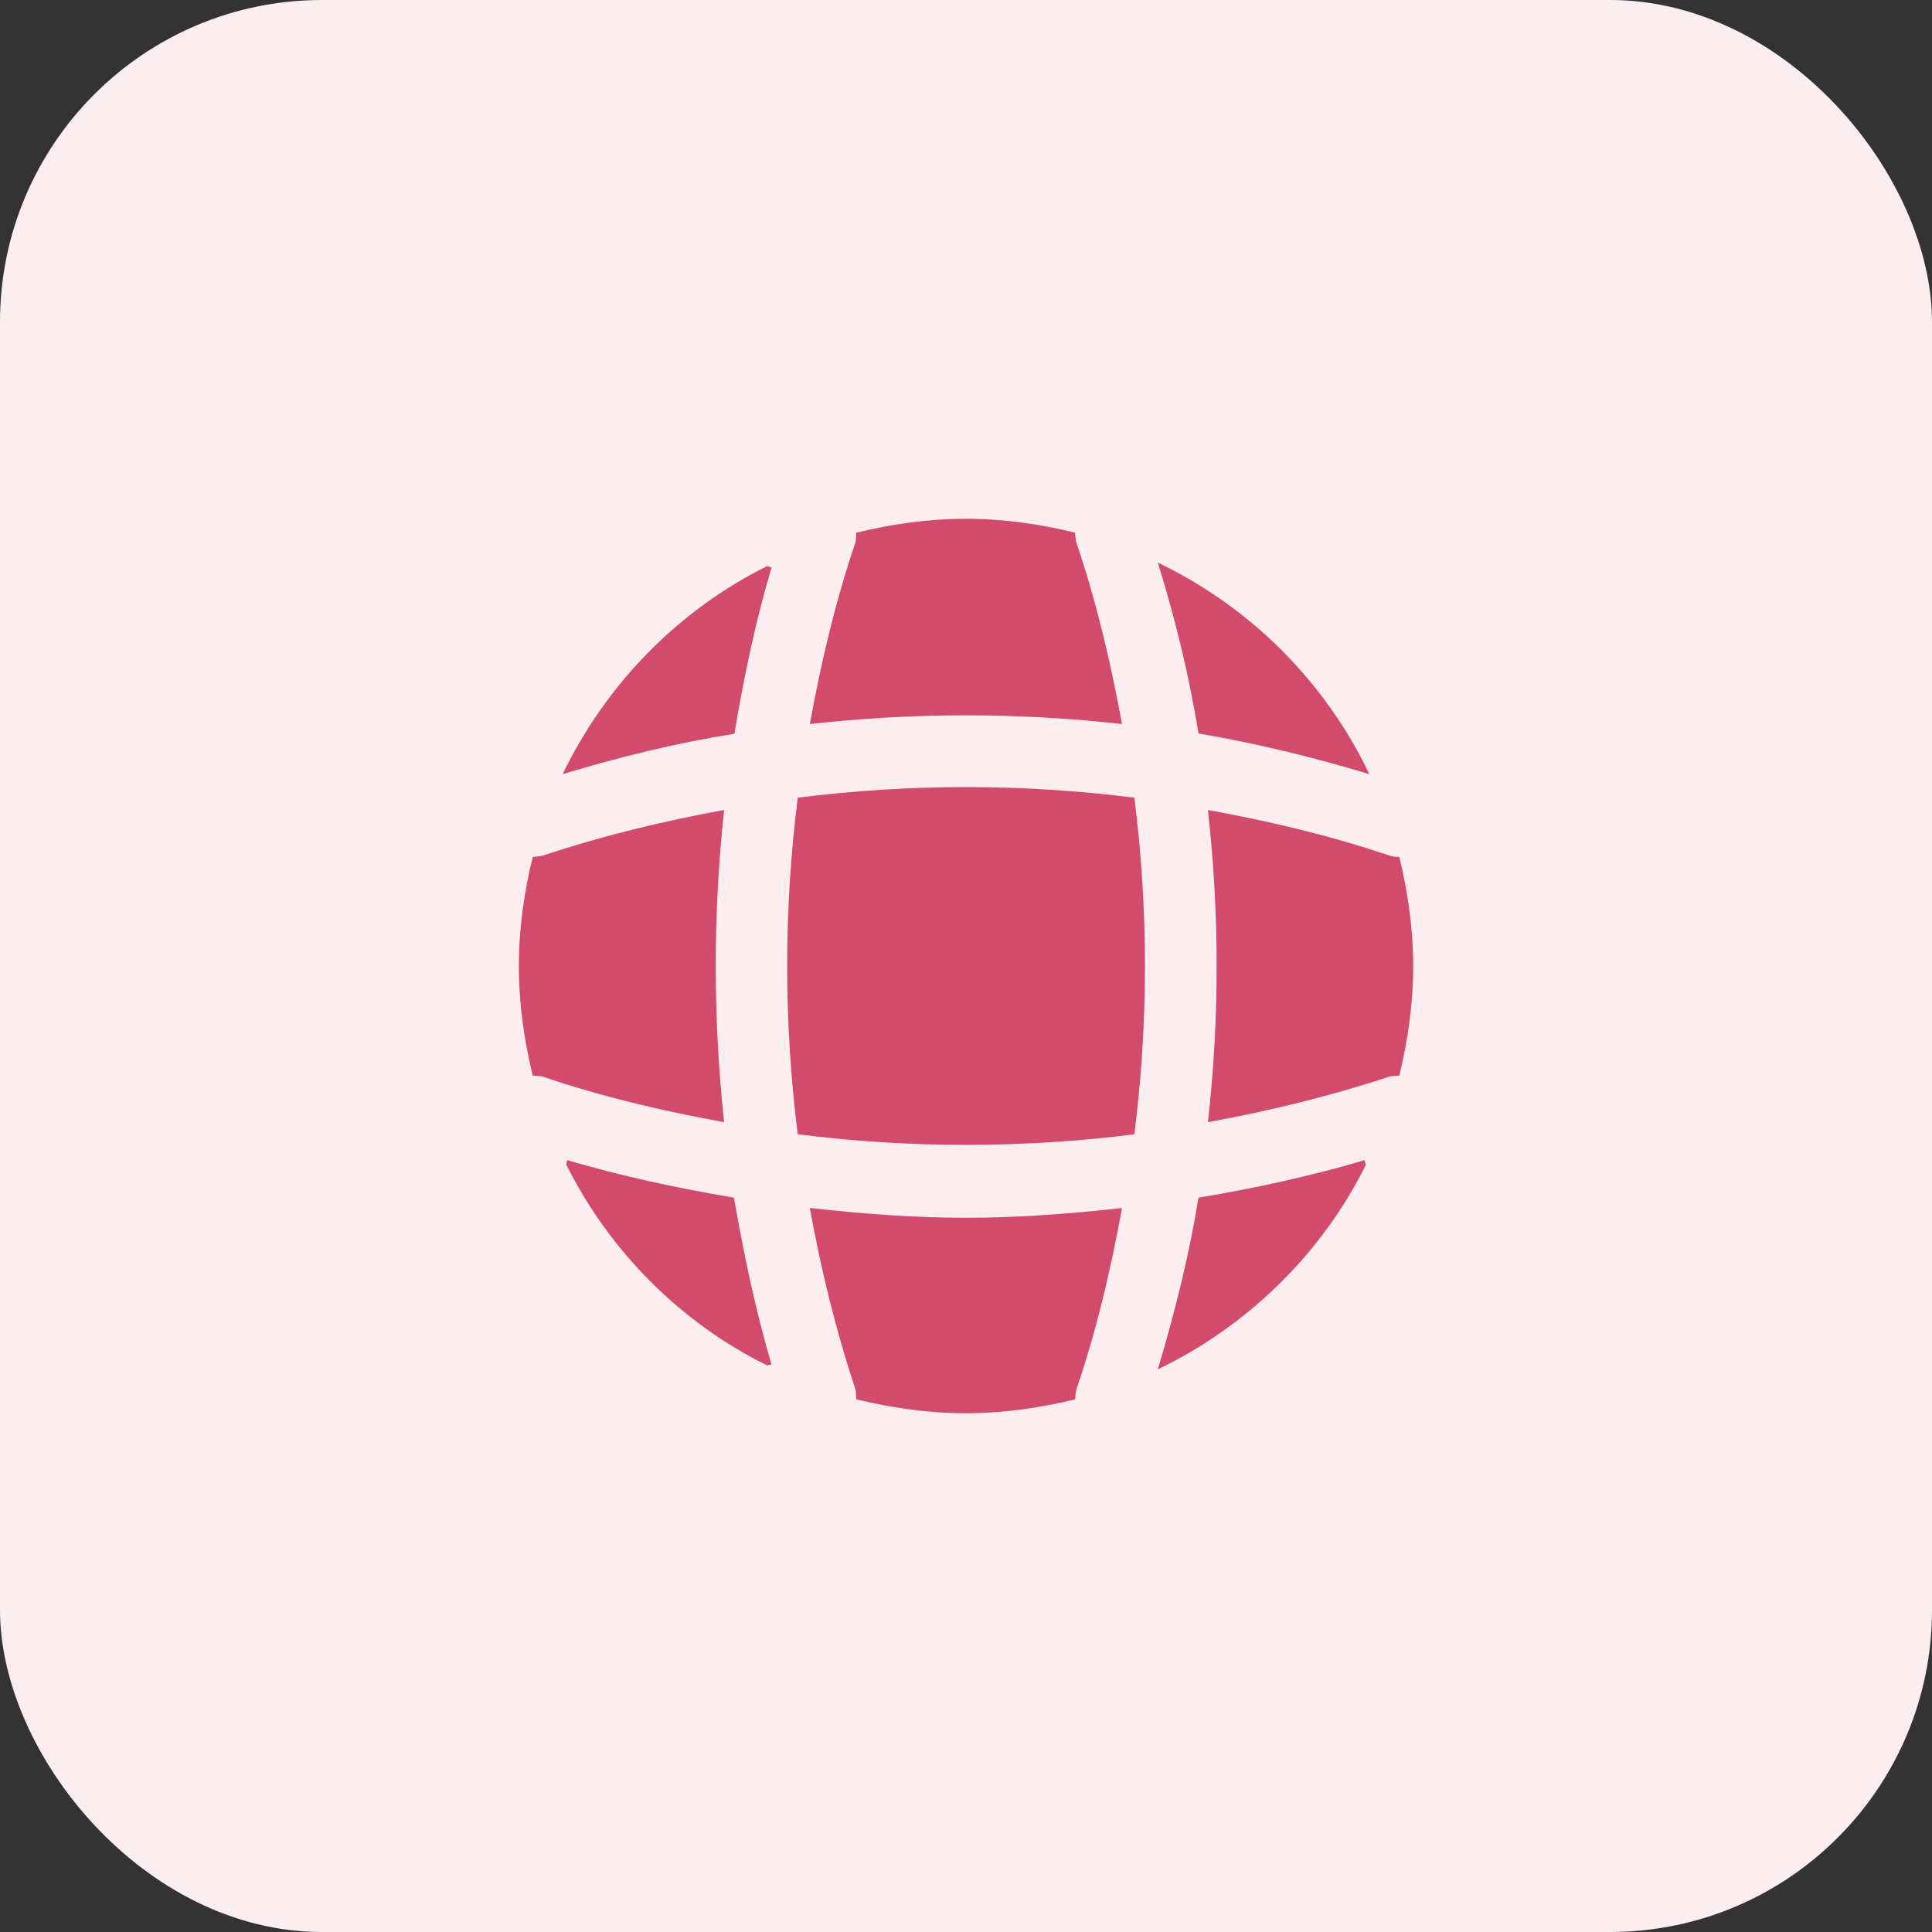 <svg width="72" height="72" viewBox="0 0 72 72" fill="none" xmlns="http://www.w3.org/2000/svg">
<rect x="0" y="0" width="72" height="72" fill="#333333" stroke="none"/>
<rect width="72" height="72" rx="12" fill="#FBEDF0"/>
<path d="M28.752 50.85C28.702 50.85 28.635 50.883 28.585 50.883C25.352 49.283 22.718 46.633 21.102 43.4C21.102 43.35 21.135 43.283 21.135 43.233C23.168 43.833 25.268 44.283 27.352 44.633C27.718 46.733 28.152 48.817 28.752 50.85Z" fill="#D34B6A"/>
<path d="M50.898 43.417C49.248 46.733 46.498 49.417 43.148 51.033C43.782 48.917 44.315 46.783 44.665 44.633C46.765 44.283 48.832 43.833 50.865 43.233C50.848 43.3 50.898 43.367 50.898 43.417Z" fill="#D34B6A"/>
<path d="M51.032 28.85C48.932 28.217 46.815 27.7 44.665 27.334C44.315 25.183 43.798 23.05 43.148 20.967C46.598 22.617 49.382 25.4 51.032 28.85Z" fill="#D34B6A"/>
<path d="M28.752 21.148C28.152 23.181 27.719 25.248 27.369 27.348C25.219 27.681 23.085 28.214 20.969 28.848C22.585 25.498 25.269 22.748 28.585 21.098C28.635 21.098 28.702 21.148 28.752 21.148Z" fill="#D34B6A"/>
<path d="M41.813 26.983C37.946 26.55 34.046 26.55 30.18 26.983C30.596 24.7 31.13 22.416 31.88 20.216C31.913 20.083 31.896 19.983 31.913 19.85C33.23 19.533 34.58 19.333 35.996 19.333C37.396 19.333 38.763 19.533 40.063 19.85C40.08 19.983 40.08 20.083 40.113 20.216C40.863 22.433 41.396 24.7 41.813 26.983Z" fill="#D34B6A"/>
<path d="M26.986 41.82C24.686 41.403 22.419 40.87 20.219 40.12C20.086 40.087 19.986 40.103 19.853 40.087C19.536 38.77 19.336 37.42 19.336 36.003C19.336 34.603 19.536 33.236 19.853 31.936C19.986 31.92 20.086 31.92 20.219 31.887C22.436 31.153 24.686 30.603 26.986 30.186C26.569 34.053 26.569 37.953 26.986 41.82Z" fill="#D34B6A"/>
<path d="M52.666 36.003C52.666 37.42 52.466 38.77 52.149 40.087C52.016 40.103 51.916 40.087 51.782 40.12C49.566 40.853 47.299 41.403 45.016 41.82C45.449 37.953 45.449 34.053 45.016 30.186C47.299 30.603 49.582 31.137 51.782 31.887C51.916 31.92 52.016 31.936 52.149 31.936C52.466 33.253 52.666 34.603 52.666 36.003Z" fill="#D34B6A"/>
<path d="M41.813 45.017C41.396 47.317 40.863 49.583 40.113 51.783C40.08 51.917 40.08 52.017 40.063 52.15C38.763 52.467 37.396 52.667 35.996 52.667C34.58 52.667 33.23 52.467 31.913 52.15C31.896 52.017 31.913 51.917 31.88 51.783C31.146 49.567 30.596 47.317 30.18 45.017C32.113 45.233 34.046 45.383 35.996 45.383C37.946 45.383 39.896 45.233 41.813 45.017Z" fill="#D34B6A"/>
<path d="M42.275 42.272C38.106 42.798 33.899 42.798 29.73 42.272C29.204 38.103 29.204 33.896 29.73 29.727C33.899 29.201 38.106 29.201 42.275 29.727C42.801 33.896 42.801 38.103 42.275 42.272Z" fill="#D34B6A"/>
</svg>
